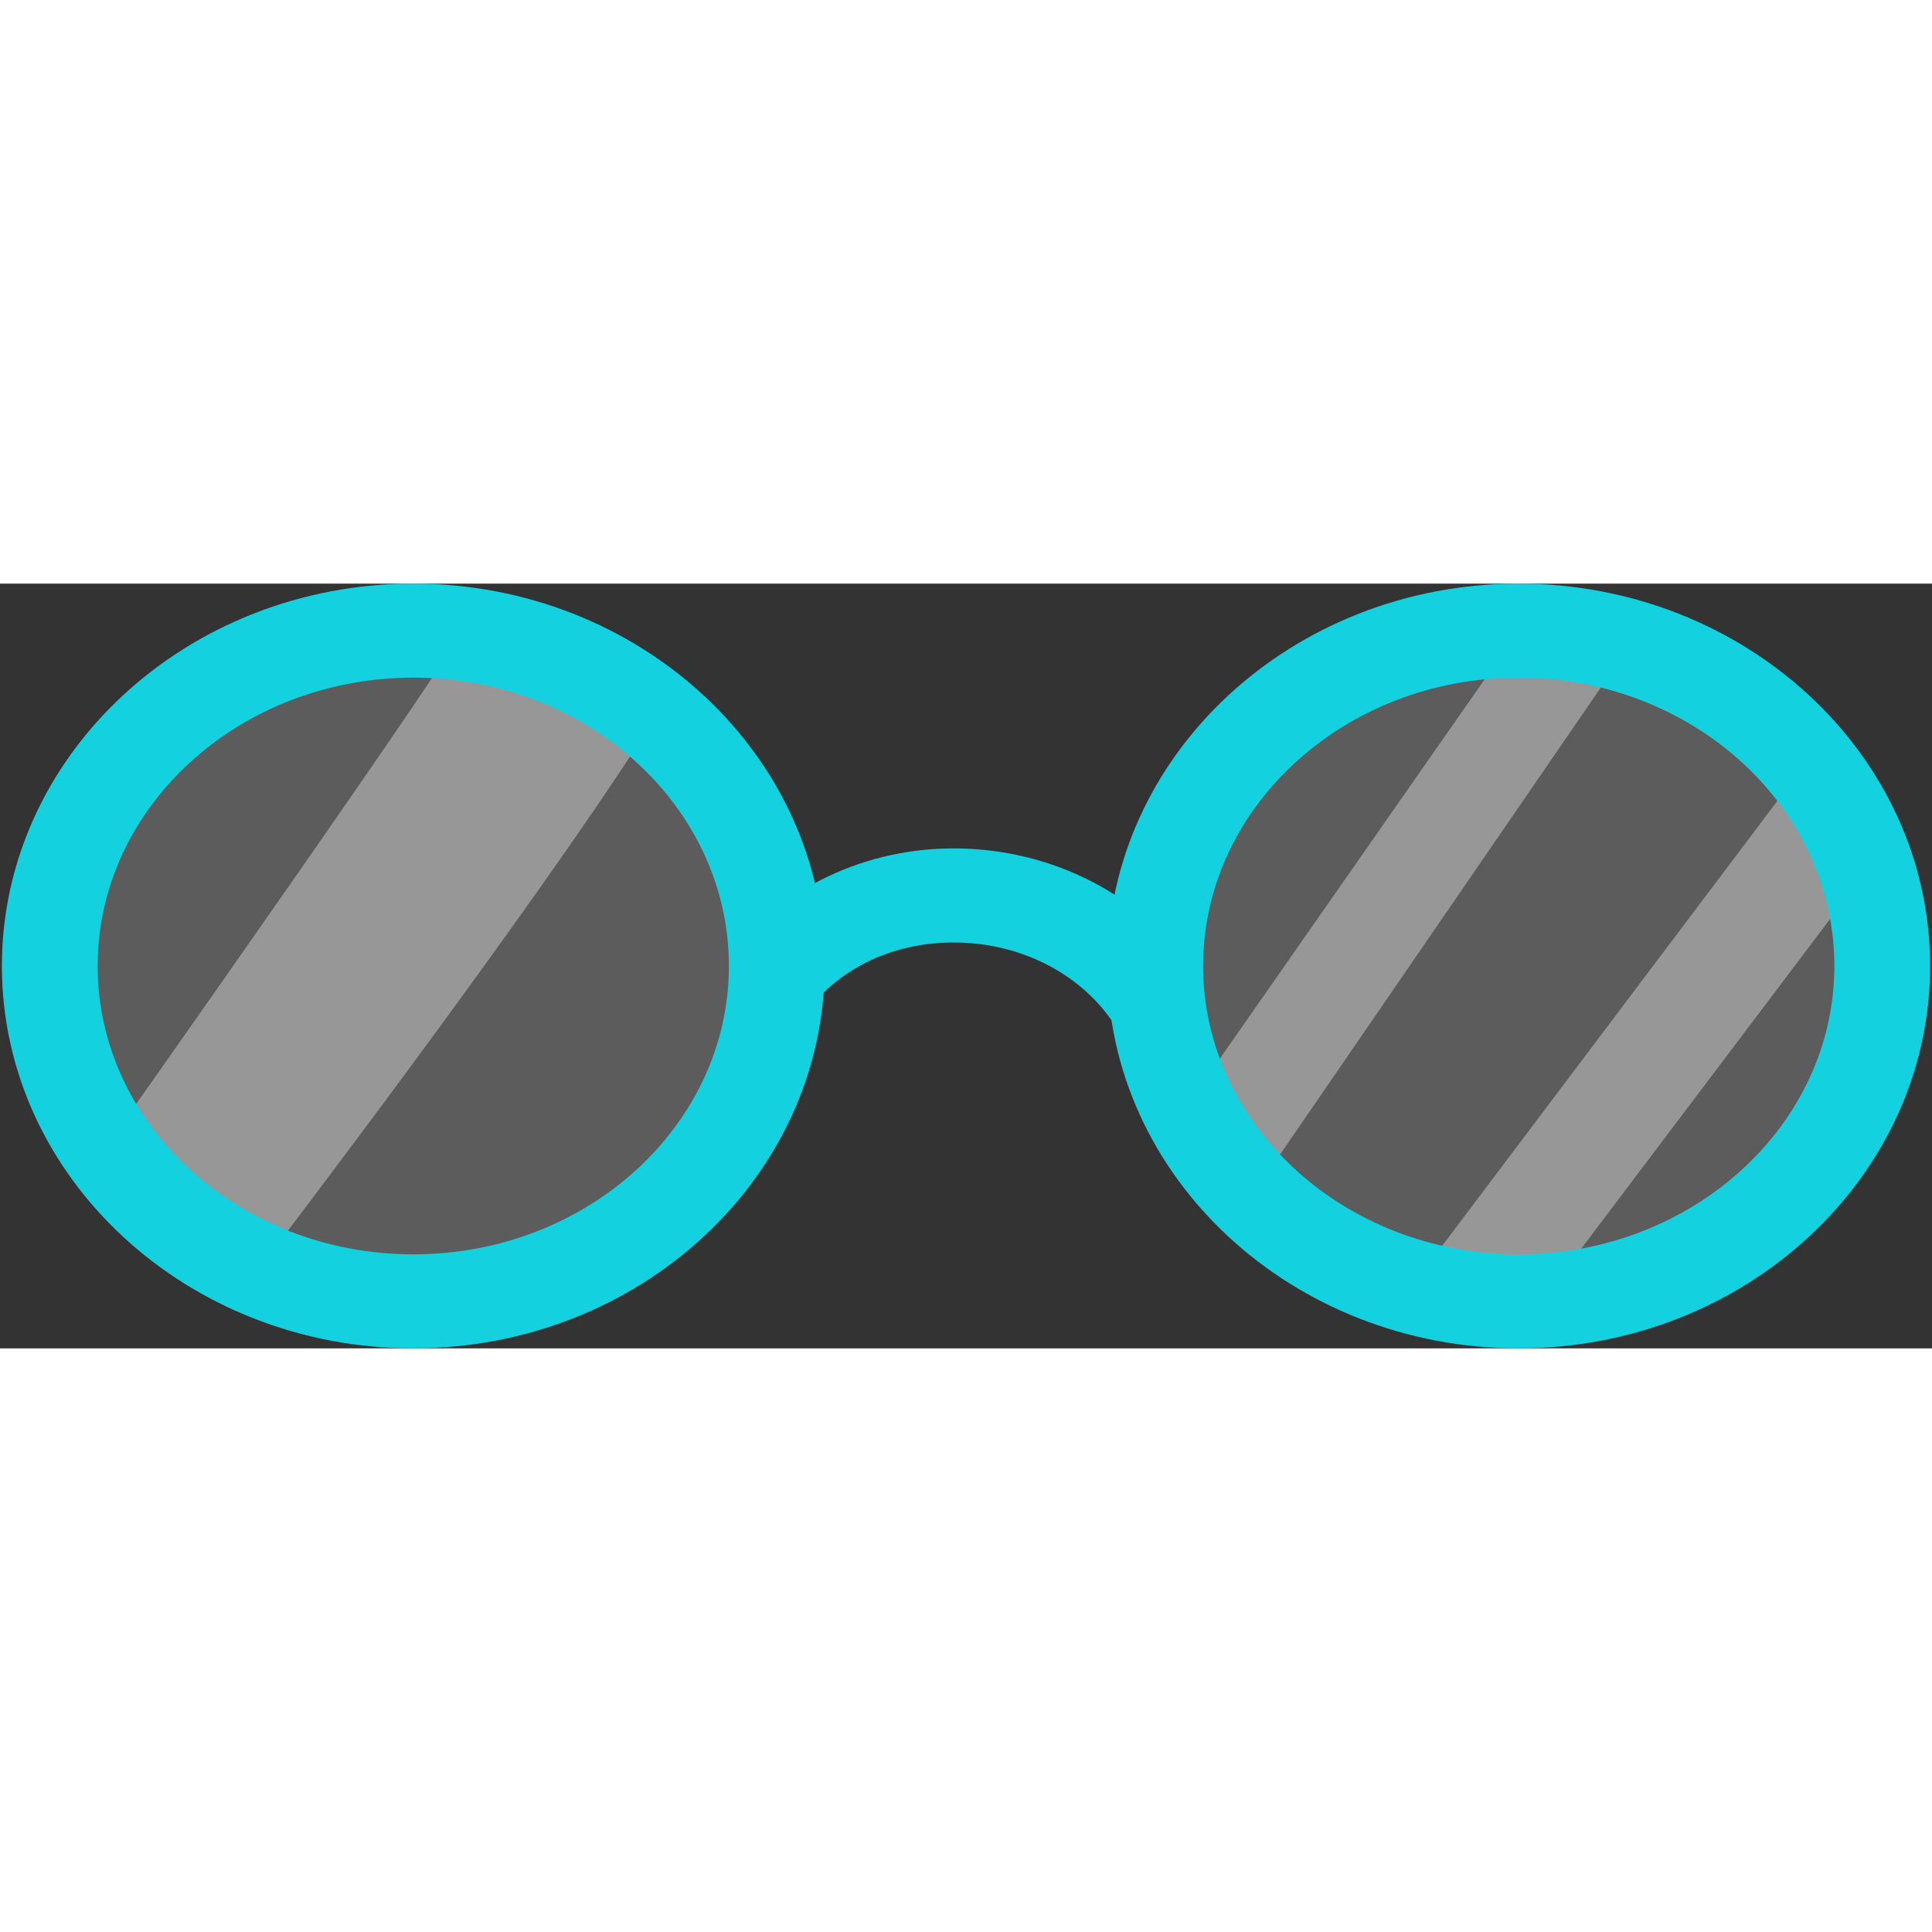 <?xml version="1.0" encoding="UTF-8"?>
<svg xmlns="http://www.w3.org/2000/svg" xmlns:xlink="http://www.w3.org/1999/xlink" width="48px" height="48px" viewBox="0 0 48 19" version="1.1">
<rect x="0" y="0" width="48" height="19" fill="#333333" stroke="none"/>
<defs>
<filter id="alpha" filterUnits="objectBoundingBox" x="0%" y="0%" width="100%" height="100%">
  <feColorMatrix type="matrix" in="SourceGraphic" values="0 0 0 0 1 0 0 0 0 1 0 0 0 0 1 0 0 0 1 0"/>
</filter>
<mask id="mask0">
  <g filter="url(#alpha)">
<rect x="0" y="0" width="48" height="19" style="fill:rgb(0%,0%,0%);fill-opacity:0.361;stroke:none;"/>
  </g>
</mask>
<clipPath id="clip1">
  <rect x="0" y="0" width="48" height="19"/>
</clipPath>
<g id="surface5" clip-path="url(#clip1)">
<path style=" stroke:none;fill-rule:nonzero;fill:rgb(100%,100%,100%);fill-opacity:1;" d="M 35.473 16.926 L 44.891 4.426 L 46.332 7.188 L 38.297 17.832 Z M 35.473 16.926 "/>
</g>
<mask id="mask1">
  <g filter="url(#alpha)">
<rect x="0" y="0" width="48" height="19" style="fill:rgb(0%,0%,0%);fill-opacity:0.2;stroke:none;"/>
  </g>
</mask>
<clipPath id="clip2">
  <rect x="0" y="0" width="48" height="19"/>
</clipPath>
<g id="surface8" clip-path="url(#clip2)">
<path style=" stroke:none;fill-rule:nonzero;fill:rgb(100%,100%,100%);fill-opacity:1;" d="M 19.301 9.5 C 19.301 4.898 15.258 1.168 10.27 1.168 C 5.281 1.168 1.238 4.898 1.238 9.5 C 1.238 14.102 5.281 17.832 10.27 17.832 C 15.258 17.832 19.301 14.102 19.301 9.5 Z M 19.301 9.5 "/>
</g>
<mask id="mask2">
  <g filter="url(#alpha)">
<rect x="0" y="0" width="48" height="19" style="fill:rgb(0%,0%,0%);fill-opacity:0.2;stroke:none;"/>
  </g>
</mask>
<clipPath id="clip3">
  <rect x="0" y="0" width="48" height="19"/>
</clipPath>
<g id="surface11" clip-path="url(#clip3)">
<path style=" stroke:none;fill-rule:nonzero;fill:rgb(100%,100%,100%);fill-opacity:1;" d="M 46.762 9.5 C 46.762 4.898 42.719 1.168 37.73 1.168 C 32.742 1.168 28.699 4.898 28.699 9.5 C 28.699 14.102 32.742 17.832 37.73 17.832 C 42.719 17.832 46.762 14.102 46.762 9.5 Z M 46.762 9.5 "/>
</g>
<mask id="mask3">
  <g filter="url(#alpha)">
<rect x="0" y="0" width="48" height="19" style="fill:rgb(0%,0%,0%);fill-opacity:0.361;stroke:none;"/>
  </g>
</mask>
<clipPath id="clip4">
  <rect x="0" y="0" width="48" height="19"/>
</clipPath>
<g id="surface14" clip-path="url(#clip4)">
<path style=" stroke:none;fill-rule:nonzero;fill:rgb(100%,100%,100%);fill-opacity:1;" d="M 11.445 1.18 C 10.684 1.629 13.469 1.285 14.223 1.742 C 14.977 2.199 15.566 2.879 16.141 3.543 C 13.195 8.172 6.715 16.652 6.715 16.652 C 6.246 17.16 2.789 14.316 2.68 13.926 C 2.68 13.926 11.852 0.934 11.445 1.18 Z M 11.445 1.18 "/>
</g>
<mask id="mask4">
  <g filter="url(#alpha)">
<rect x="0" y="0" width="48" height="19" style="fill:rgb(0%,0%,0%);fill-opacity:0.361;stroke:none;"/>
  </g>
</mask>
<clipPath id="clip5">
  <rect x="0" y="0" width="48" height="19"/>
</clipPath>
<g id="surface17" clip-path="url(#clip5)">
<path style=" stroke:none;fill-rule:nonzero;fill:rgb(100%,100%,100%);fill-opacity:1;" d="M 29.367 13.148 L 37.73 1.168 L 40.418 1.641 L 31.121 15.176 Z M 29.367 13.148 "/>
</g>
</defs>
<g id="surface1">
<use xlink:href="#surface5" mask="url(#mask0)"/>
<use xlink:href="#surface8" mask="url(#mask1)"/>
<use xlink:href="#surface11" mask="url(#mask2)"/>
<use xlink:href="#surface14" mask="url(#mask3)"/>
<path style=" stroke:none;fill-rule:nonzero;fill:rgb(7.843%,81.961%,87.451%);fill-opacity:1;" d="M 10.27 19 C 4.633 19 0.047 14.738 0.047 9.5 C 0.047 4.262 4.633 0 10.27 0 C 15.902 0 20.488 4.262 20.488 9.5 C 20.488 14.738 15.902 19 10.27 19 Z M 10.27 2.336 C 5.945 2.336 2.426 5.551 2.426 9.5 C 2.426 13.449 5.945 16.664 10.27 16.664 C 14.594 16.664 18.109 13.449 18.109 9.5 C 18.109 5.551 14.594 2.336 10.27 2.336 Z M 10.27 2.336 "/>
<use xlink:href="#surface17" mask="url(#mask4)"/>
<path style=" stroke:none;fill-rule:nonzero;fill:rgb(7.843%,81.961%,87.451%);fill-opacity:1;" d="M 27.695 10.965 C 26.906 9.754 25.5 8.992 23.934 8.922 C 22.379 8.852 20.977 9.449 20.09 10.574 L 18.211 9.137 C 19.562 7.438 21.742 6.48 24.043 6.586 C 26.383 6.695 28.496 7.859 29.699 9.707 Z M 27.695 10.965 "/>
<path style=" stroke:none;fill-rule:nonzero;fill:rgb(7.843%,81.961%,87.451%);fill-opacity:1;" d="M 37.73 19 C 32.098 19 27.512 14.738 27.512 9.5 C 27.512 4.262 32.094 0 37.73 0 C 43.371 0 47.953 4.262 47.953 9.5 C 47.953 14.738 43.367 19 37.73 19 Z M 37.73 2.336 C 33.406 2.336 29.891 5.551 29.891 9.5 C 29.891 13.449 33.406 16.664 37.73 16.664 C 42.055 16.664 45.574 13.449 45.574 9.5 C 45.574 5.551 42.055 2.336 37.73 2.336 Z M 37.73 2.336 "/>
</g>
</svg>
